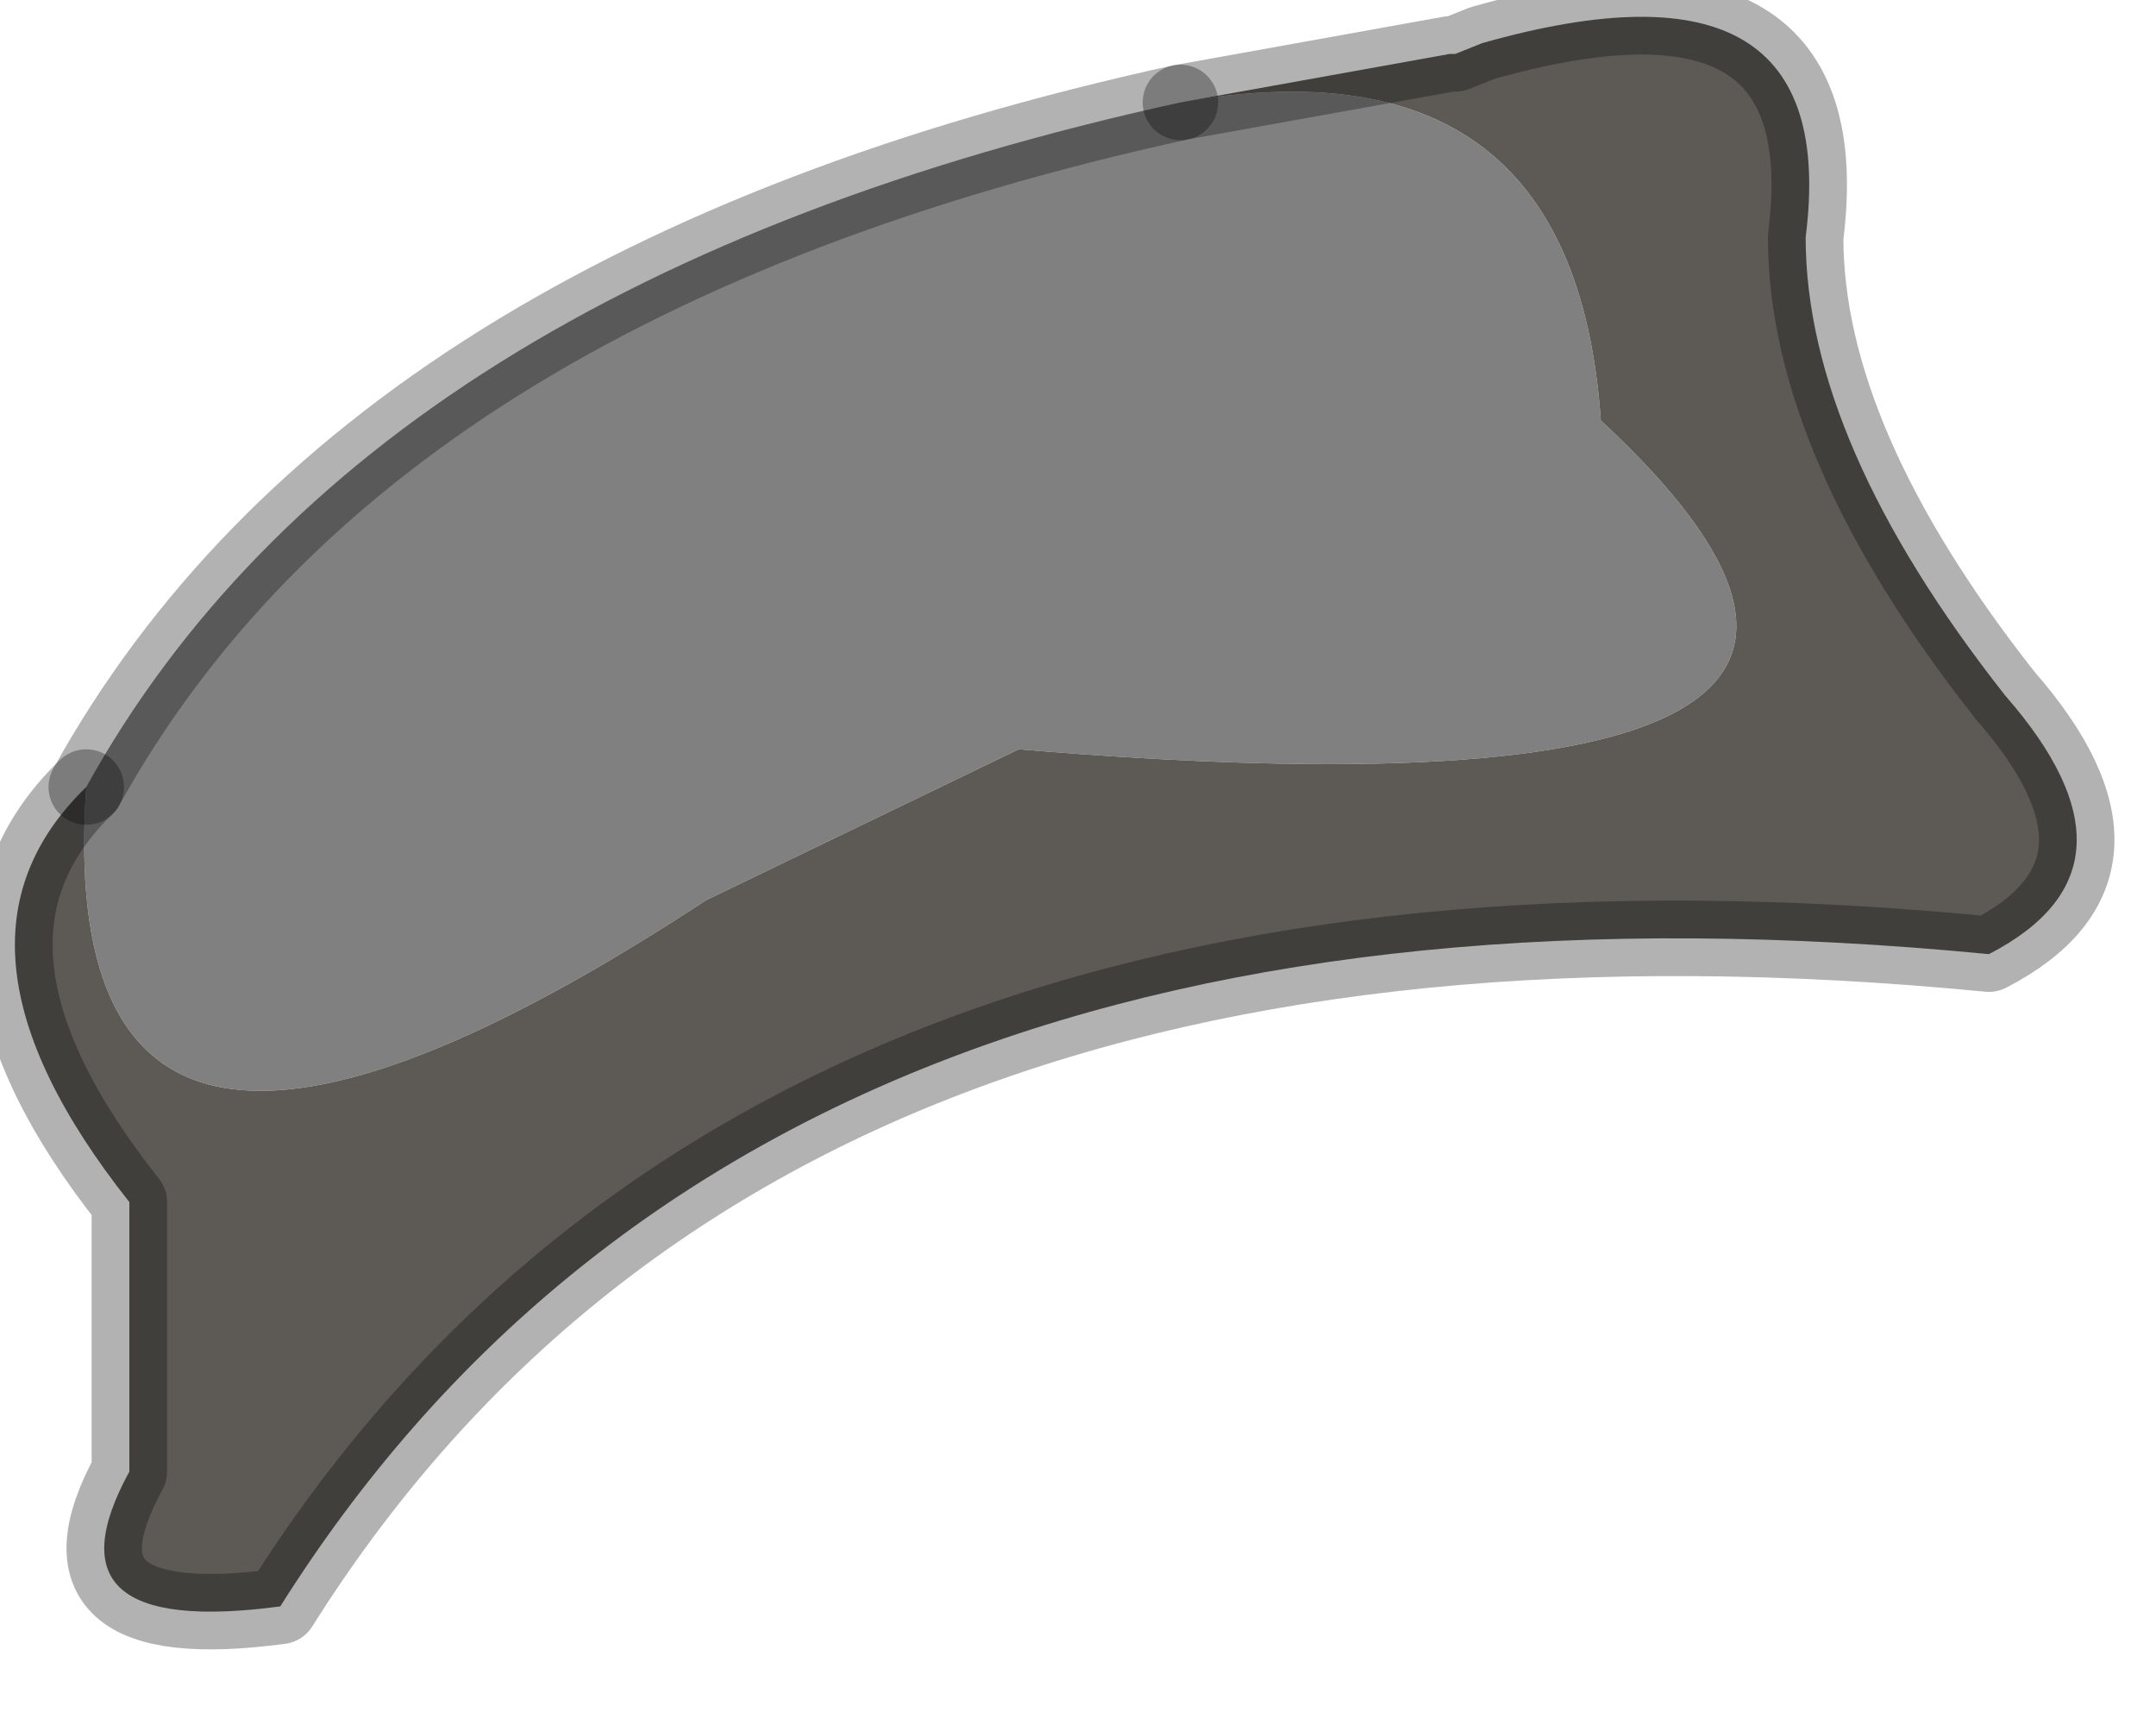 <?xml version="1.0" encoding="utf-8"?>
<svg version="1.1" id="Layer_1"
xmlns="http://www.w3.org/2000/svg"
xmlns:xlink="http://www.w3.org/1999/xlink"
width="20px" height="16px"
xml:space="preserve">
<g id="PathID_3177" transform="matrix(1, 0, 0, 1, 0.15, 0.15)">
<path style="fill:#808080;fill-opacity:1" d="M10.8 0.8Q14.45 0.15 14.7 3.75Q18.85 7.6 9.3 6.8L6.4 8.2Q0.3 12.2 0.65 7.15Q3.25 2.45 10.8 0.8" />
<path style="fill:#5D5A56;fill-opacity:1" d="M6.4 8.2L9.3 6.8Q18.85 7.6 14.7 3.75Q14.45 0.15 10.8 0.8L13.3 0.35L13.35 0.35L13.6 0.25Q16.95 -0.7 16.6 2.05Q16.6 3.95 18.45 6.3Q19.85 7.9 18.3 8.7Q6.95 7.6 2.45 14.75Q0.2 15.05 1.05 13.5L1.05 11Q-0.85 8.6 0.65 7.15Q0.3 12.2 6.4 8.2" />
<path style="fill:none;stroke-width:0.7;stroke-linecap:round;stroke-linejoin:round;stroke-miterlimit:3;stroke:#000000;stroke-opacity:0.302" d="M0.65 7.15Q-0.85 8.6 1.05 11L1.05 13.5Q0.2 15.05 2.45 14.75Q6.95 7.6 18.3 8.7Q19.85 7.9 18.45 6.3Q16.6 3.95 16.6 2.05Q16.95 -0.7 13.6 0.25L13.35 0.35L13.3 0.35L10.8 0.8" />
<path style="fill:none;stroke-width:0.7;stroke-linecap:round;stroke-linejoin:round;stroke-miterlimit:3;stroke:#000000;stroke-opacity:0.302" d="M0.65 7.15Q3.25 2.45 10.8 0.8" />
</g>
</svg>
